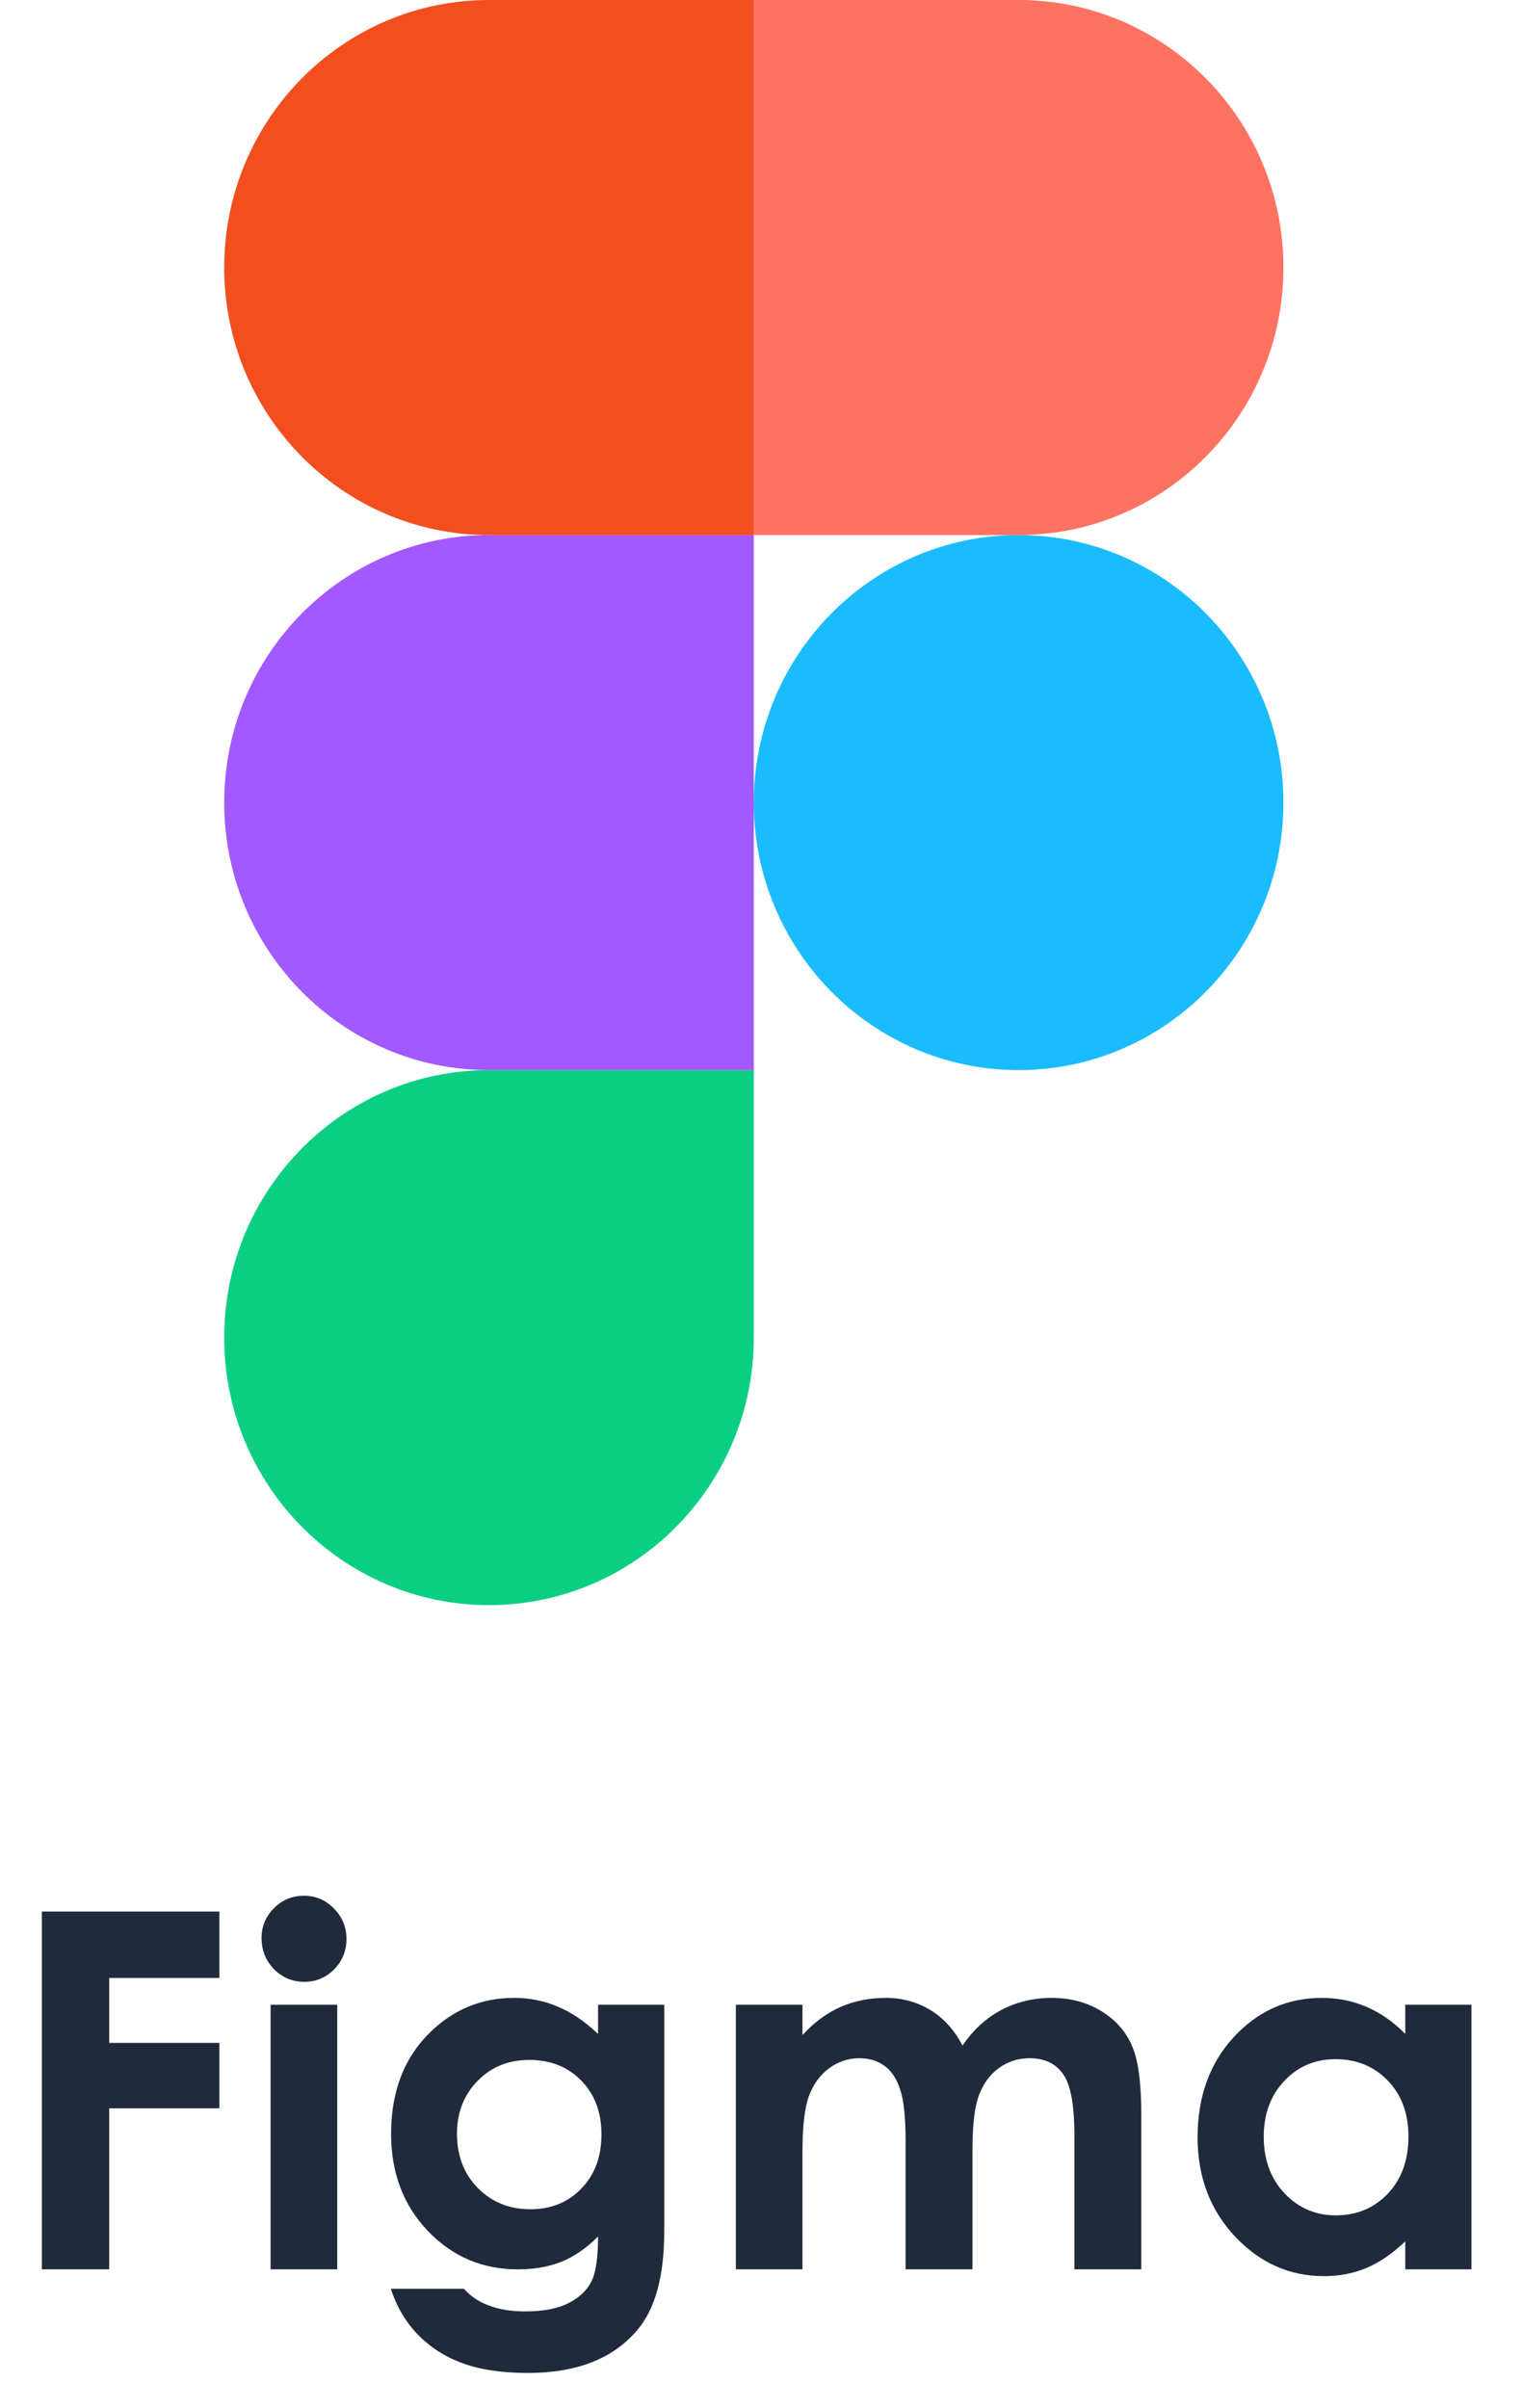 <svg width="55" height="87" viewBox="0 0 55 87" fill="none" xmlns="http://www.w3.org/2000/svg">
<path d="M1.512 69.071H7.928V71.471H3.946V73.817H7.928V76.182H3.946V82H1.512V69.071ZM10.982 68.5C11.404 68.5 11.764 68.652 12.063 68.957C12.367 69.262 12.52 69.631 12.52 70.064C12.52 70.492 12.37 70.858 12.072 71.163C11.773 71.462 11.415 71.611 10.999 71.611C10.572 71.611 10.205 71.459 9.901 71.154C9.602 70.844 9.452 70.469 9.452 70.029C9.452 69.607 9.602 69.247 9.901 68.948C10.2 68.649 10.56 68.5 10.982 68.5ZM9.778 72.438H12.186V82H9.778V72.438ZM21.612 72.438H24.003V80.629C24.003 82.246 23.677 83.436 23.027 84.197C22.154 85.228 20.838 85.744 19.081 85.744C18.143 85.744 17.355 85.627 16.716 85.393C16.078 85.158 15.539 84.812 15.099 84.356C14.66 83.904 14.335 83.353 14.124 82.703H16.769C17.004 82.973 17.305 83.175 17.674 83.31C18.044 83.45 18.48 83.52 18.984 83.52C19.629 83.52 20.147 83.421 20.54 83.222C20.932 83.022 21.208 82.765 21.366 82.448C21.53 82.132 21.612 81.587 21.612 80.814C21.19 81.235 20.748 81.54 20.285 81.728C19.822 81.909 19.297 82 18.712 82C17.428 82 16.344 81.537 15.46 80.611C14.575 79.686 14.133 78.514 14.133 77.096C14.133 75.578 14.601 74.359 15.539 73.439C16.388 72.607 17.402 72.191 18.58 72.191C19.131 72.191 19.649 72.294 20.135 72.499C20.628 72.698 21.12 73.029 21.612 73.492V72.438ZM19.125 74.433C18.369 74.433 17.745 74.688 17.253 75.197C16.76 75.701 16.514 76.337 16.514 77.105C16.514 77.901 16.766 78.555 17.27 79.064C17.774 79.574 18.407 79.829 19.169 79.829C19.913 79.829 20.525 79.58 21.006 79.082C21.492 78.584 21.735 77.931 21.735 77.122C21.735 76.325 21.492 75.678 21.006 75.18C20.519 74.682 19.892 74.433 19.125 74.433ZM26.591 72.438H28.999V73.536C29.409 73.085 29.863 72.748 30.361 72.525C30.865 72.303 31.413 72.191 32.005 72.191C32.602 72.191 33.142 72.338 33.622 72.631C34.102 72.924 34.489 73.352 34.782 73.914C35.163 73.352 35.629 72.924 36.18 72.631C36.736 72.338 37.343 72.191 37.999 72.191C38.679 72.191 39.276 72.35 39.792 72.666C40.308 72.982 40.677 73.395 40.899 73.905C41.128 74.415 41.242 75.244 41.242 76.393V82H38.825V77.148C38.825 76.064 38.69 75.332 38.421 74.951C38.151 74.564 37.747 74.371 37.208 74.371C36.798 74.371 36.429 74.488 36.1 74.723C35.778 74.957 35.538 75.282 35.38 75.698C35.222 76.108 35.142 76.77 35.142 77.685V82H32.725V77.368C32.725 76.513 32.661 75.894 32.532 75.514C32.409 75.127 32.222 74.84 31.97 74.652C31.718 74.465 31.413 74.371 31.056 74.371C30.657 74.371 30.294 74.491 29.966 74.731C29.643 74.966 29.4 75.297 29.236 75.725C29.078 76.152 28.999 76.826 28.999 77.746V82H26.591V72.438ZM50.782 72.438H53.173V82H50.782V80.989C50.314 81.435 49.842 81.757 49.367 81.956C48.899 82.149 48.389 82.246 47.838 82.246C46.602 82.246 45.532 81.769 44.63 80.814C43.728 79.853 43.277 78.66 43.277 77.236C43.277 75.76 43.713 74.55 44.586 73.606C45.459 72.663 46.52 72.191 47.768 72.191C48.342 72.191 48.881 72.3 49.385 72.517C49.889 72.733 50.355 73.059 50.782 73.492V72.438ZM48.26 74.406C47.516 74.406 46.898 74.67 46.406 75.197C45.913 75.719 45.667 76.39 45.667 77.21C45.667 78.036 45.916 78.716 46.414 79.249C46.918 79.782 47.536 80.049 48.269 80.049C49.025 80.049 49.652 79.788 50.15 79.267C50.648 78.739 50.897 78.051 50.897 77.201C50.897 76.369 50.648 75.695 50.15 75.18C49.652 74.664 49.022 74.406 48.26 74.406Z" fill="#1F2A3C"/>
<g clip-path="url(#clip0_1949_187)">
<path d="M17.671 58C22.953 58 27.24 53.669 27.24 48.333V38.666H17.671C12.389 38.666 8.102 42.997 8.102 48.333C8.102 53.669 12.389 58 17.671 58Z" fill="#0ACF83"/>
<path d="M8.102 29C8.102 23.664 12.389 19.334 17.671 19.334H27.24V38.667H17.671C12.389 38.667 8.102 34.336 8.102 29Z" fill="#A259FF"/>
<path d="M8.102 9.667C8.102 4.331 12.389 0 17.671 0H27.24V19.333H17.671C12.389 19.333 8.102 15.003 8.102 9.667Z" fill="#F24E1E"/>
<path d="M27.24 0H36.81C42.092 0 46.379 4.331 46.379 9.667C46.379 15.003 42.092 19.333 36.81 19.333H27.24V0Z" fill="#FF7262"/>
<path d="M46.379 29C46.379 34.336 42.092 38.667 36.81 38.667C31.527 38.667 27.24 34.336 27.24 29C27.24 23.664 31.527 19.334 36.81 19.334C42.092 19.334 46.379 23.664 46.379 29Z" fill="#1ABCFE"/>
</g>
<defs>
<clipPath id="clip0_1949_187">
<rect width="38.285" height="58" fill="white" transform="translate(8.098)"/>
</clipPath>
</defs>
</svg>
